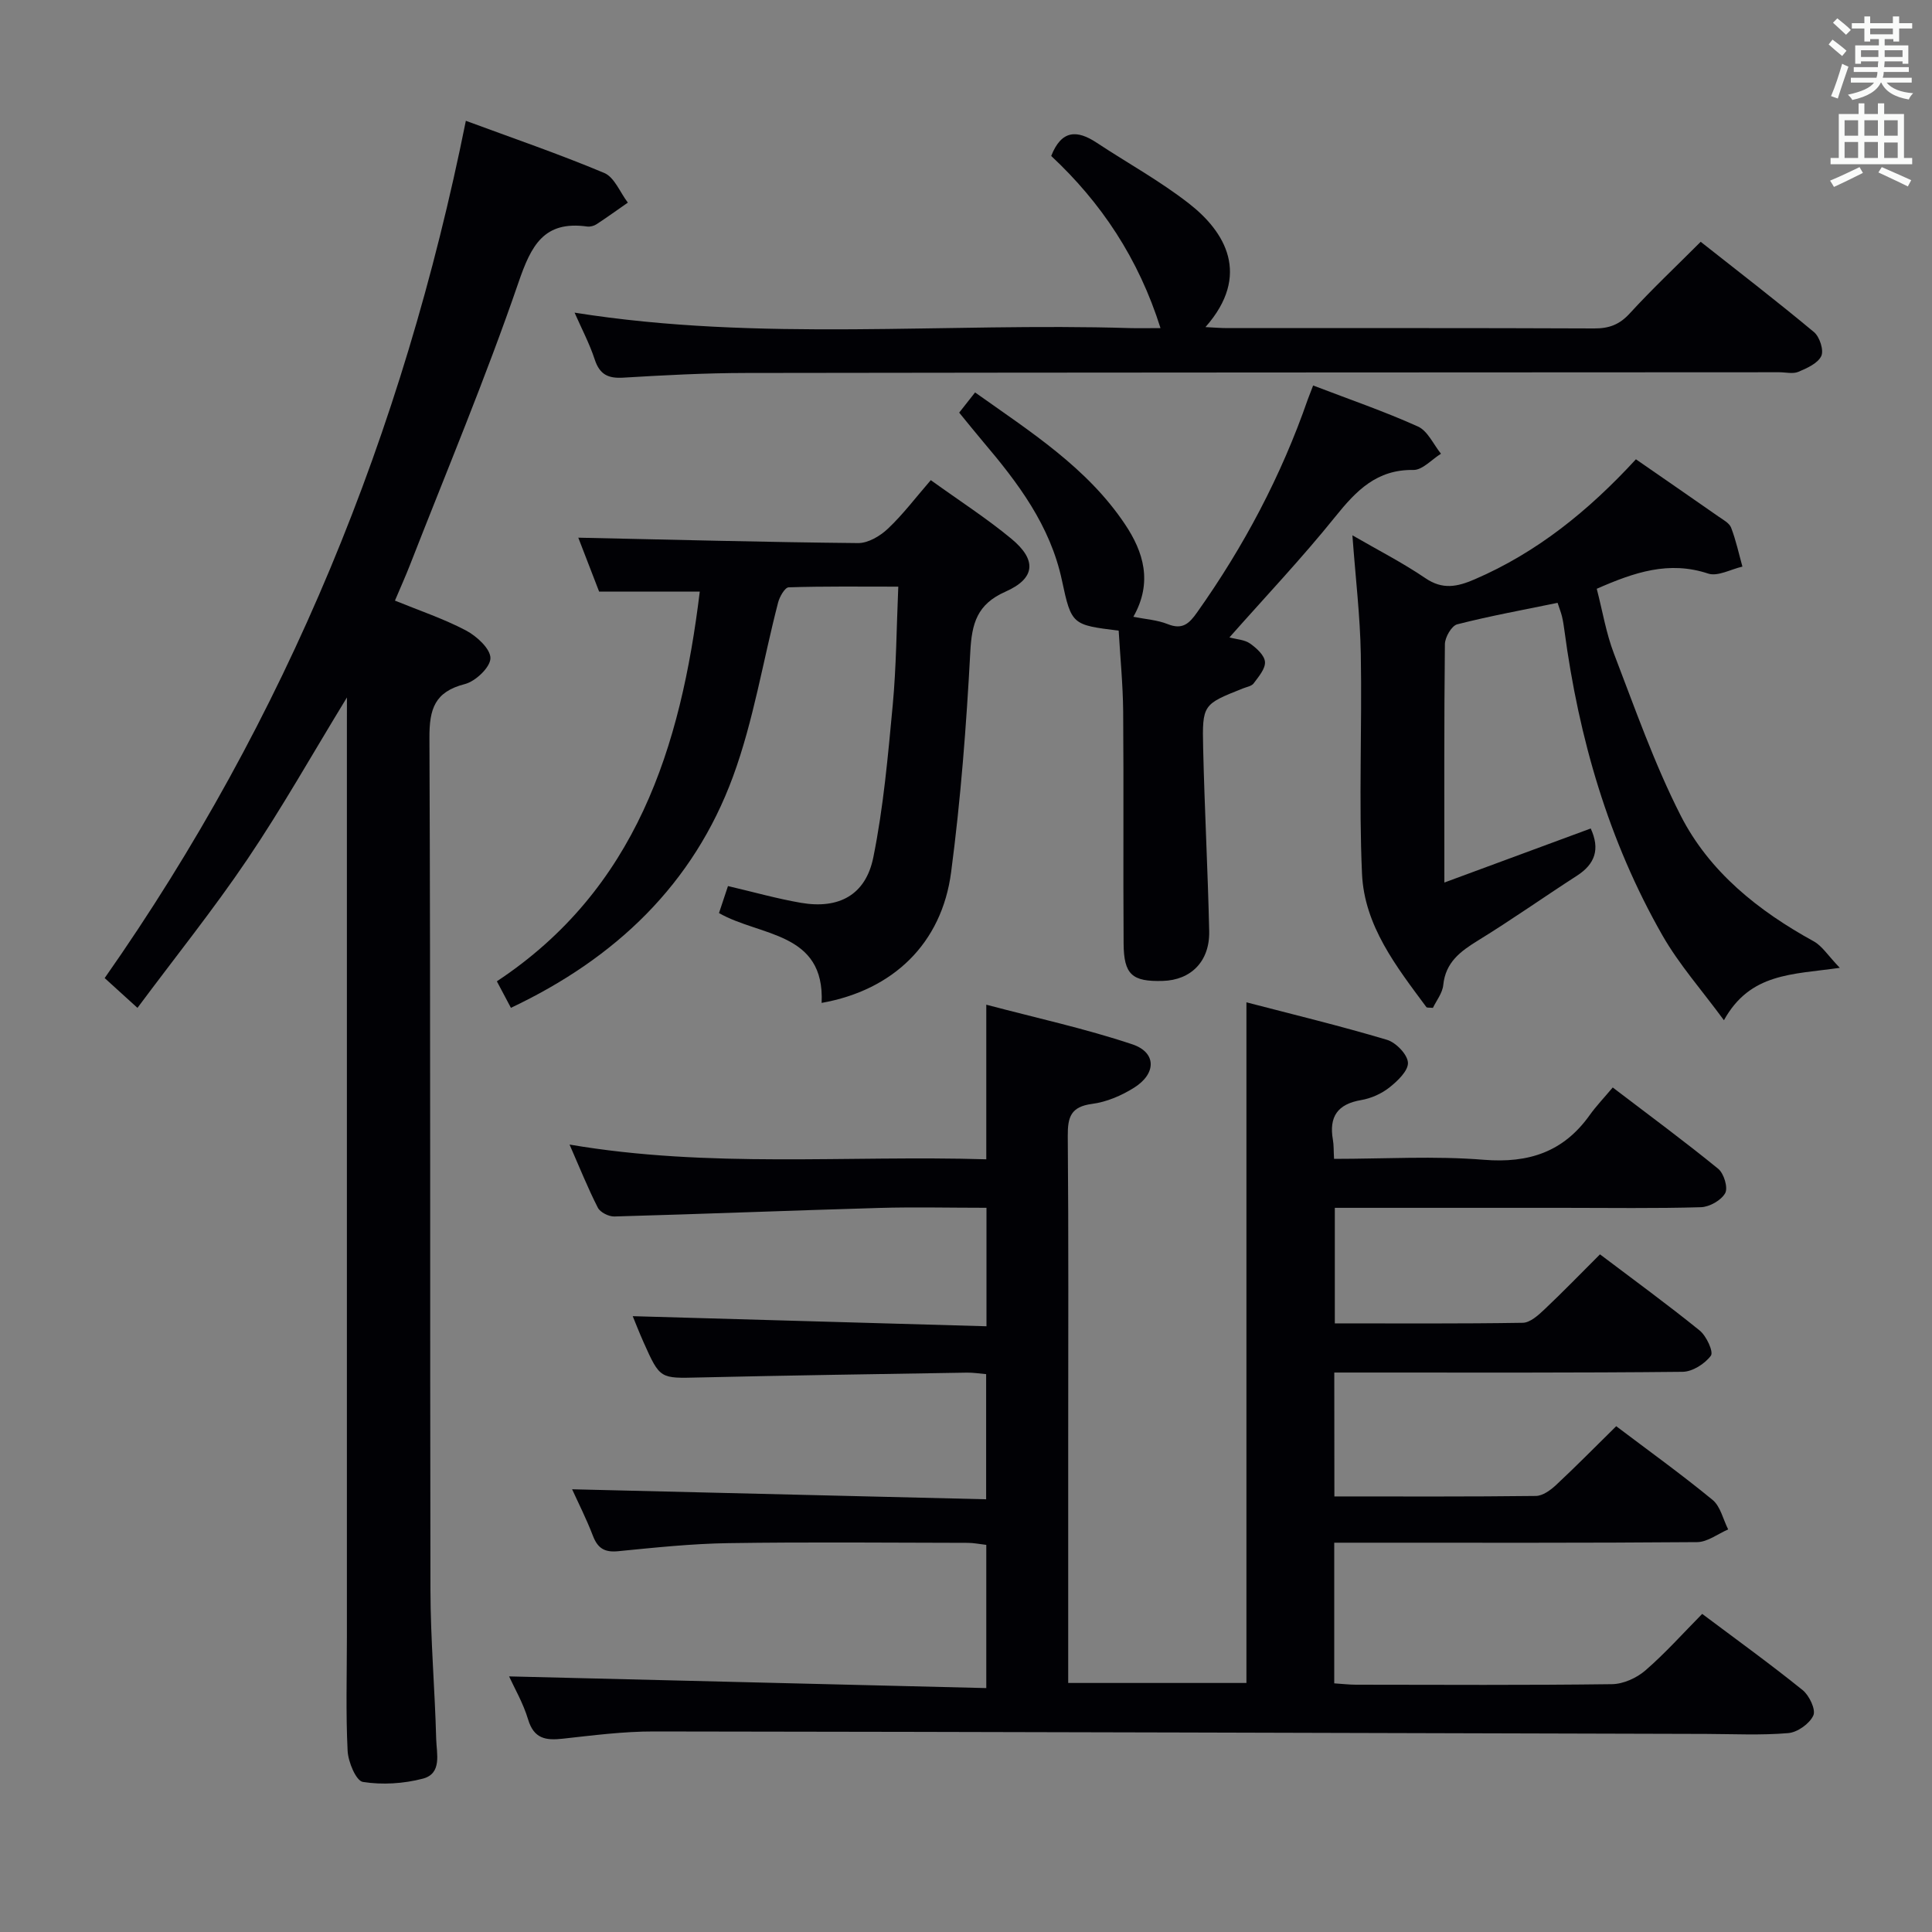 <svg enable-background="new 0 0 400 400" viewBox="0 0 400 400" xmlns="http://www.w3.org/2000/svg"><rect x="0" y="0" width="400" height="400" fill="#808080" stroke="none"/><g fill="#010105"><path d="m276.27 309.82c14.14 0 27.93.07 41.72-.1 1.41-.02 3.02-1.19 4.15-2.24 4.13-3.85 8.09-7.88 12.48-12.2 6.58 4.98 13.43 9.9 19.94 15.25 1.65 1.35 2.19 4.05 3.24 6.12-2.14.92-4.28 2.62-6.44 2.63-22.99.19-45.99.12-68.99.12-1.96 0-3.93 0-6.13 0v29.12c1.62.1 3.07.28 4.52.28 17.66.02 35.33.12 52.99-.11 2.33-.03 5.08-1.27 6.88-2.82 4.13-3.57 7.79-7.68 11.79-11.73 7.07 5.3 14.08 10.36 20.8 15.78 1.37 1.11 2.77 4.04 2.21 5.25-.77 1.7-3.28 3.49-5.18 3.65-5.63.48-11.32.19-16.98.17-72.64-.19-145.27-.43-217.91-.51-6.29-.01-12.59.81-18.86 1.5-3.51.39-5.96.01-7.16-3.98-1.03-3.43-2.89-6.61-3.94-8.92 32.72.8 65.56 1.61 98.8 2.42 0-10.49 0-19.9 0-29.65-1.33-.15-2.6-.42-3.87-.42-16.5-.03-33-.19-49.49.06-7.62.11-15.25.92-22.85 1.67-2.81.28-4.23-.59-5.23-3.18-1.36-3.55-3.09-6.95-4.31-9.64 28.34.68 56.82 1.37 85.72 2.07 0-9.14 0-17.37 0-25.91-1.41-.12-2.69-.33-3.96-.31-18.47.3-36.95.57-55.42 1-8.12.19-8.13.36-11.53-7.25-.94-2.11-1.78-4.27-2.26-5.44 24.12.69 48.5 1.39 73.24 2.09 0-8.64 0-16.37 0-24.53-7.61 0-14.91-.18-22.2.03-18.28.53-36.56 1.26-54.85 1.77-1.16.03-2.93-.86-3.42-1.83-2.09-4.1-3.8-8.39-5.85-13.06 28.91 4.94 57.51 2.19 86.28 3.05 0-10.65 0-20.71 0-32.01 10.3 2.73 20.46 4.94 30.25 8.21 5 1.68 4.99 6.06.36 8.97-2.6 1.64-5.7 2.97-8.71 3.36-4.39.58-5.06 2.71-5.03 6.63.18 20.99.09 41.99.09 62.99v44.49 5.78h36.9c0-46.69 0-93.39 0-140.92 9.71 2.53 19.48 4.89 29.09 7.76 1.86.55 4.25 3.02 4.35 4.72.1 1.67-2.15 3.82-3.85 5.16-1.63 1.29-3.79 2.25-5.85 2.6-4.88.83-6.67 3.45-5.84 8.2.2 1.11.14 2.27.24 3.97 10.46 0 20.8-.64 31.01.19 9.3.75 16.49-1.62 21.92-9.25 1.35-1.89 2.98-3.59 4.77-5.72 7.74 5.9 14.93 11.2 21.84 16.84 1.18.96 2.07 3.92 1.44 5.04-.83 1.49-3.25 2.86-5.03 2.91-9.49.28-18.99.13-28.49.13-15.64 0-31.29 0-47.3 0v23.92c13.02 0 25.96.09 38.91-.12 1.5-.02 3.18-1.53 4.43-2.71 3.86-3.64 7.55-7.46 11.56-11.46 6.98 5.28 13.95 10.35 20.64 15.77 1.4 1.13 2.91 4.42 2.32 5.21-1.24 1.68-3.81 3.32-5.86 3.34-22.16.23-44.32.15-66.49.15-1.79 0-3.57 0-5.62 0 .02 8.64.02 16.75.02 25.65z"/><path d="m71.83 144.4c-7.23 11.83-13.47 22.93-20.57 33.44-7.03 10.42-14.93 20.25-22.8 30.83-2.86-2.6-4.76-4.32-6.79-6.17 37.72-53.79 61.82-113.01 74.78-177.49 9.56 3.54 19.24 6.85 28.65 10.8 2.12.89 3.28 4.04 4.89 6.14-2.16 1.5-4.29 3.04-6.49 4.48-.52.34-1.3.55-1.92.47-8.98-1.25-11.6 3.9-14.24 11.6-6.78 19.75-14.88 39.05-22.48 58.52-.9 2.3-1.92 4.56-3.09 7.33 5.09 2.08 10.11 3.76 14.72 6.19 2.21 1.17 5.07 3.79 5.05 5.74-.02 1.87-3.09 4.79-5.3 5.35-6.24 1.6-7.36 5.14-7.33 11.14.25 58.8.09 117.61.21 176.41.02 10.3.92 20.6 1.19 30.9.08 2.96 1.26 7.11-2.76 8.17-3.97 1.04-8.4 1.32-12.42.68-1.41-.23-3.05-4.14-3.16-6.45-.39-7.81-.15-15.65-.15-23.48 0-62.8 0-125.6 0-188.41.01-1.74.01-3.48.01-6.19z"/><path d="m338.7 95.09c5.94 4.11 11.54 7.97 17.12 11.87.95.66 2.22 1.33 2.59 2.29 1 2.6 1.59 5.36 2.34 8.06-2.39.54-5.11 2.1-7.1 1.44-8.12-2.69-15.25-.28-23.06 3.15 1.19 4.58 1.93 9.18 3.57 13.45 4.33 11.27 8.34 22.76 13.8 33.49 5.96 11.69 16.07 19.74 27.55 26.05 1.76.97 2.96 2.96 5.4 5.49-9.9 1.41-18.55 1.03-23.99 10.85-4.53-6.18-9.26-11.5-12.72-17.55-11.18-19.57-17.33-40.86-20.3-63.12-.13-.99-.28-1.98-.51-2.94-.19-.79-.5-1.56-.91-2.81-6.97 1.44-13.94 2.7-20.78 4.45-1.16.3-2.53 2.67-2.55 4.1-.18 16.14-.11 32.29-.11 49.36 10.46-3.86 20.37-7.52 30.3-11.19 1.97 4.27.91 7.36-2.87 9.79-6.84 4.41-13.5 9.12-20.43 13.38-3.67 2.26-6.75 4.51-7.23 9.25-.17 1.67-1.43 3.23-2.14 4.72-.74-.08-1.23.01-1.36-.17-6.2-8.36-12.84-16.83-13.32-27.59-.68-15.13.02-30.32-.25-45.47-.14-7.94-1.1-15.87-1.74-24.61 5.32 3.08 10.42 5.68 15.12 8.88 3.58 2.44 6.62 1.77 10.18.24 12.94-5.58 23.59-14.2 33.4-24.86z"/><path d="m192.71 99.41c5.96 4.29 11.58 7.91 16.68 12.13 5.31 4.39 5 8.21-1.22 10.96-5.89 2.6-6.97 6.57-7.28 12.45-.81 15.24-1.98 30.5-3.97 45.62-1.94 14.81-12.06 24.45-26.81 27.07.69-14.77-12.76-13.73-21.25-18.6.62-1.85 1.17-3.53 1.86-5.59 5.2 1.21 10.12 2.61 15.12 3.47 7.82 1.34 13.39-1.6 14.97-9.41 2.1-10.36 3.03-20.98 4.02-31.53.74-7.92.78-15.9 1.15-24.52-7.81 0-15.26-.1-22.7.14-.78.03-1.87 1.94-2.18 3.14-3.12 12.02-5.08 24.45-9.34 36.04-8.19 22.27-24.28 37.62-45.98 47.88-1.01-1.91-1.84-3.46-2.91-5.49 28.81-19.06 38.08-48.38 42.01-80.69-6.86 0-13.46 0-20.84 0-1.37-3.55-2.99-7.74-4.31-11.16 19.46.42 38.69.93 57.92 1.12 2.08.02 4.58-1.46 6.18-2.98 3.12-2.94 5.73-6.42 8.88-10.05z"/><path d="m240.27 67.93c-4.55-14.43-12.29-25.99-22.63-35.64 2.16-5.48 5.41-5.39 9.42-2.74 6.37 4.21 13.13 7.92 19.13 12.61 7.38 5.76 12.94 14.73 3.39 25.56 1.75.09 3.14.21 4.54.21 25.32.01 50.65-.04 75.97.07 3.07.01 5.22-.8 7.33-3.11 4.59-5.01 9.54-9.67 14.69-14.83 7.93 6.26 15.82 12.33 23.46 18.7 1.17.97 2.07 3.76 1.51 4.95-.72 1.52-2.96 2.52-4.74 3.27-1.13.48-2.63.09-3.96.09-71.31.04-142.61.04-213.92.15-8.48.01-16.96.46-25.42.97-3.16.19-4.89-.66-5.91-3.77-1.08-3.29-2.72-6.39-4.17-9.69 38.35 6.1 76.76 2.02 115.02 3.2 1.83.05 3.66 0 6.29 0z"/><path d="m271.87 79.81c7.59 2.91 14.8 5.38 21.71 8.5 2.02.92 3.2 3.7 4.76 5.63-1.91 1.18-3.83 3.39-5.72 3.36-7.58-.12-11.82 4.28-16.15 9.66-6.86 8.53-14.41 16.51-21.93 25.01 1.52.41 3.15.47 4.26 1.26 1.33.93 2.99 2.43 3.1 3.8.11 1.43-1.33 3.08-2.34 4.45-.42.58-1.45.74-2.22 1.05-8.28 3.3-8.45 3.3-8.24 12.37.29 12.63.97 25.25 1.25 37.88.14 6.24-3.76 10.15-9.63 10.31-6.33.18-8.05-1.3-8.09-7.77-.11-16 .04-31.99-.09-47.99-.05-5.61-.61-11.22-.93-16.76-9.6-1.2-9.78-1.16-11.75-10.42-2.42-11.35-9.08-20.17-16.34-28.72-1.61-1.9-3.16-3.85-4.93-6 1.08-1.37 2.07-2.63 3.29-4.18 11.48 8.16 23.21 15.57 31.05 27.31 3.82 5.71 5.77 12 1.72 19.14 2.48.5 4.95.65 7.12 1.52 3.04 1.22 4.43-.1 6.07-2.42 9.68-13.65 17.43-28.28 22.92-44.1.28-.75.58-1.5 1.11-2.89z"/></g><path d="m378.6 9.2.8-1c.9.7 1.9 1.4 2.9 2.3l-.9 1.1c-1.1-.9-2-1.7-2.8-2.4zm.5 10.7c.9-2.1 1.6-4.3 2.3-6.7.4.2.8.4 1.3.6-.7 2.1-1.5 4.3-2.2 6.6zm.4-15.2.9-.9c1 .8 2 1.6 2.8 2.4l-1 1c-1-.9-1.9-1.8-2.7-2.5zm12.5-1.3h1.2v1.4h2.7v1.1h-2.7v2.7h-1.2v-.5h-1.8v1.3h4.9v3.8h-1.2v-.5h-3.7c0 .4-.1.9-.1 1.2h5.1v1h-5.2c0 .5-.1.9-.2 1.2h6v1h-5.2c1.1 1.3 2.9 2 5.5 2.2-.4.4-.7.8-.9 1.3-2.9-.5-4.8-1.6-5.7-3.5h-.1c-.8 1.7-2.7 2.9-5.9 3.6-.2-.4-.6-.8-.9-1.1 2.8-.6 4.6-1.4 5.4-2.5h-4.8v-1h5.3c.1-.3.2-.7.2-1.2h-4.9v-1h5c0-.4 0-.8.1-1.2h-3.6v.5h-1.2v-3.8h4.9v-1.3h-1.8v.5h-1.2v-2.7h-2.6v-1.1h2.6v-1.4h1.2v1.4h4.7v-1.4zm-6.7 8.4h3.6c0-.4 0-.9 0-1.4h-3.6zm1.9-4.7h4.7v-1.2h-4.7zm6.7 3.3h-3.7v1.4h3.7z" fill="#fafbfa"/><path d="m384.7 21.4h1.3v2.2h2.8v-2.2h1.3v2.2h4.1v9.1h1.7v1.3h-16.9v-1.3h1.7v-9.1h4.1v-2.2zm.3 13.2.7 1.2c-1.8.9-3.8 1.9-6 2.9-.2-.4-.5-.8-.8-1.3 2.4-1 4.4-2 6.1-2.8zm-3.1-6.5h2.8v-3.2h-2.8zm0 4.6h2.8v-3.3h-2.8zm4.1-4.6h2.8v-3.2h-2.8zm0 4.6h2.8v-3.3h-2.8zm3.6 1.9c2.1.9 4.1 1.8 6.1 2.7l-.7 1.3c-2.2-1.1-4.2-2-6.1-2.9zm3.3-9.7h-2.8v3.2h2.8zm-2.8 7.8h2.8v-3.2h-2.8z" fill="#fafbfa"/></svg>